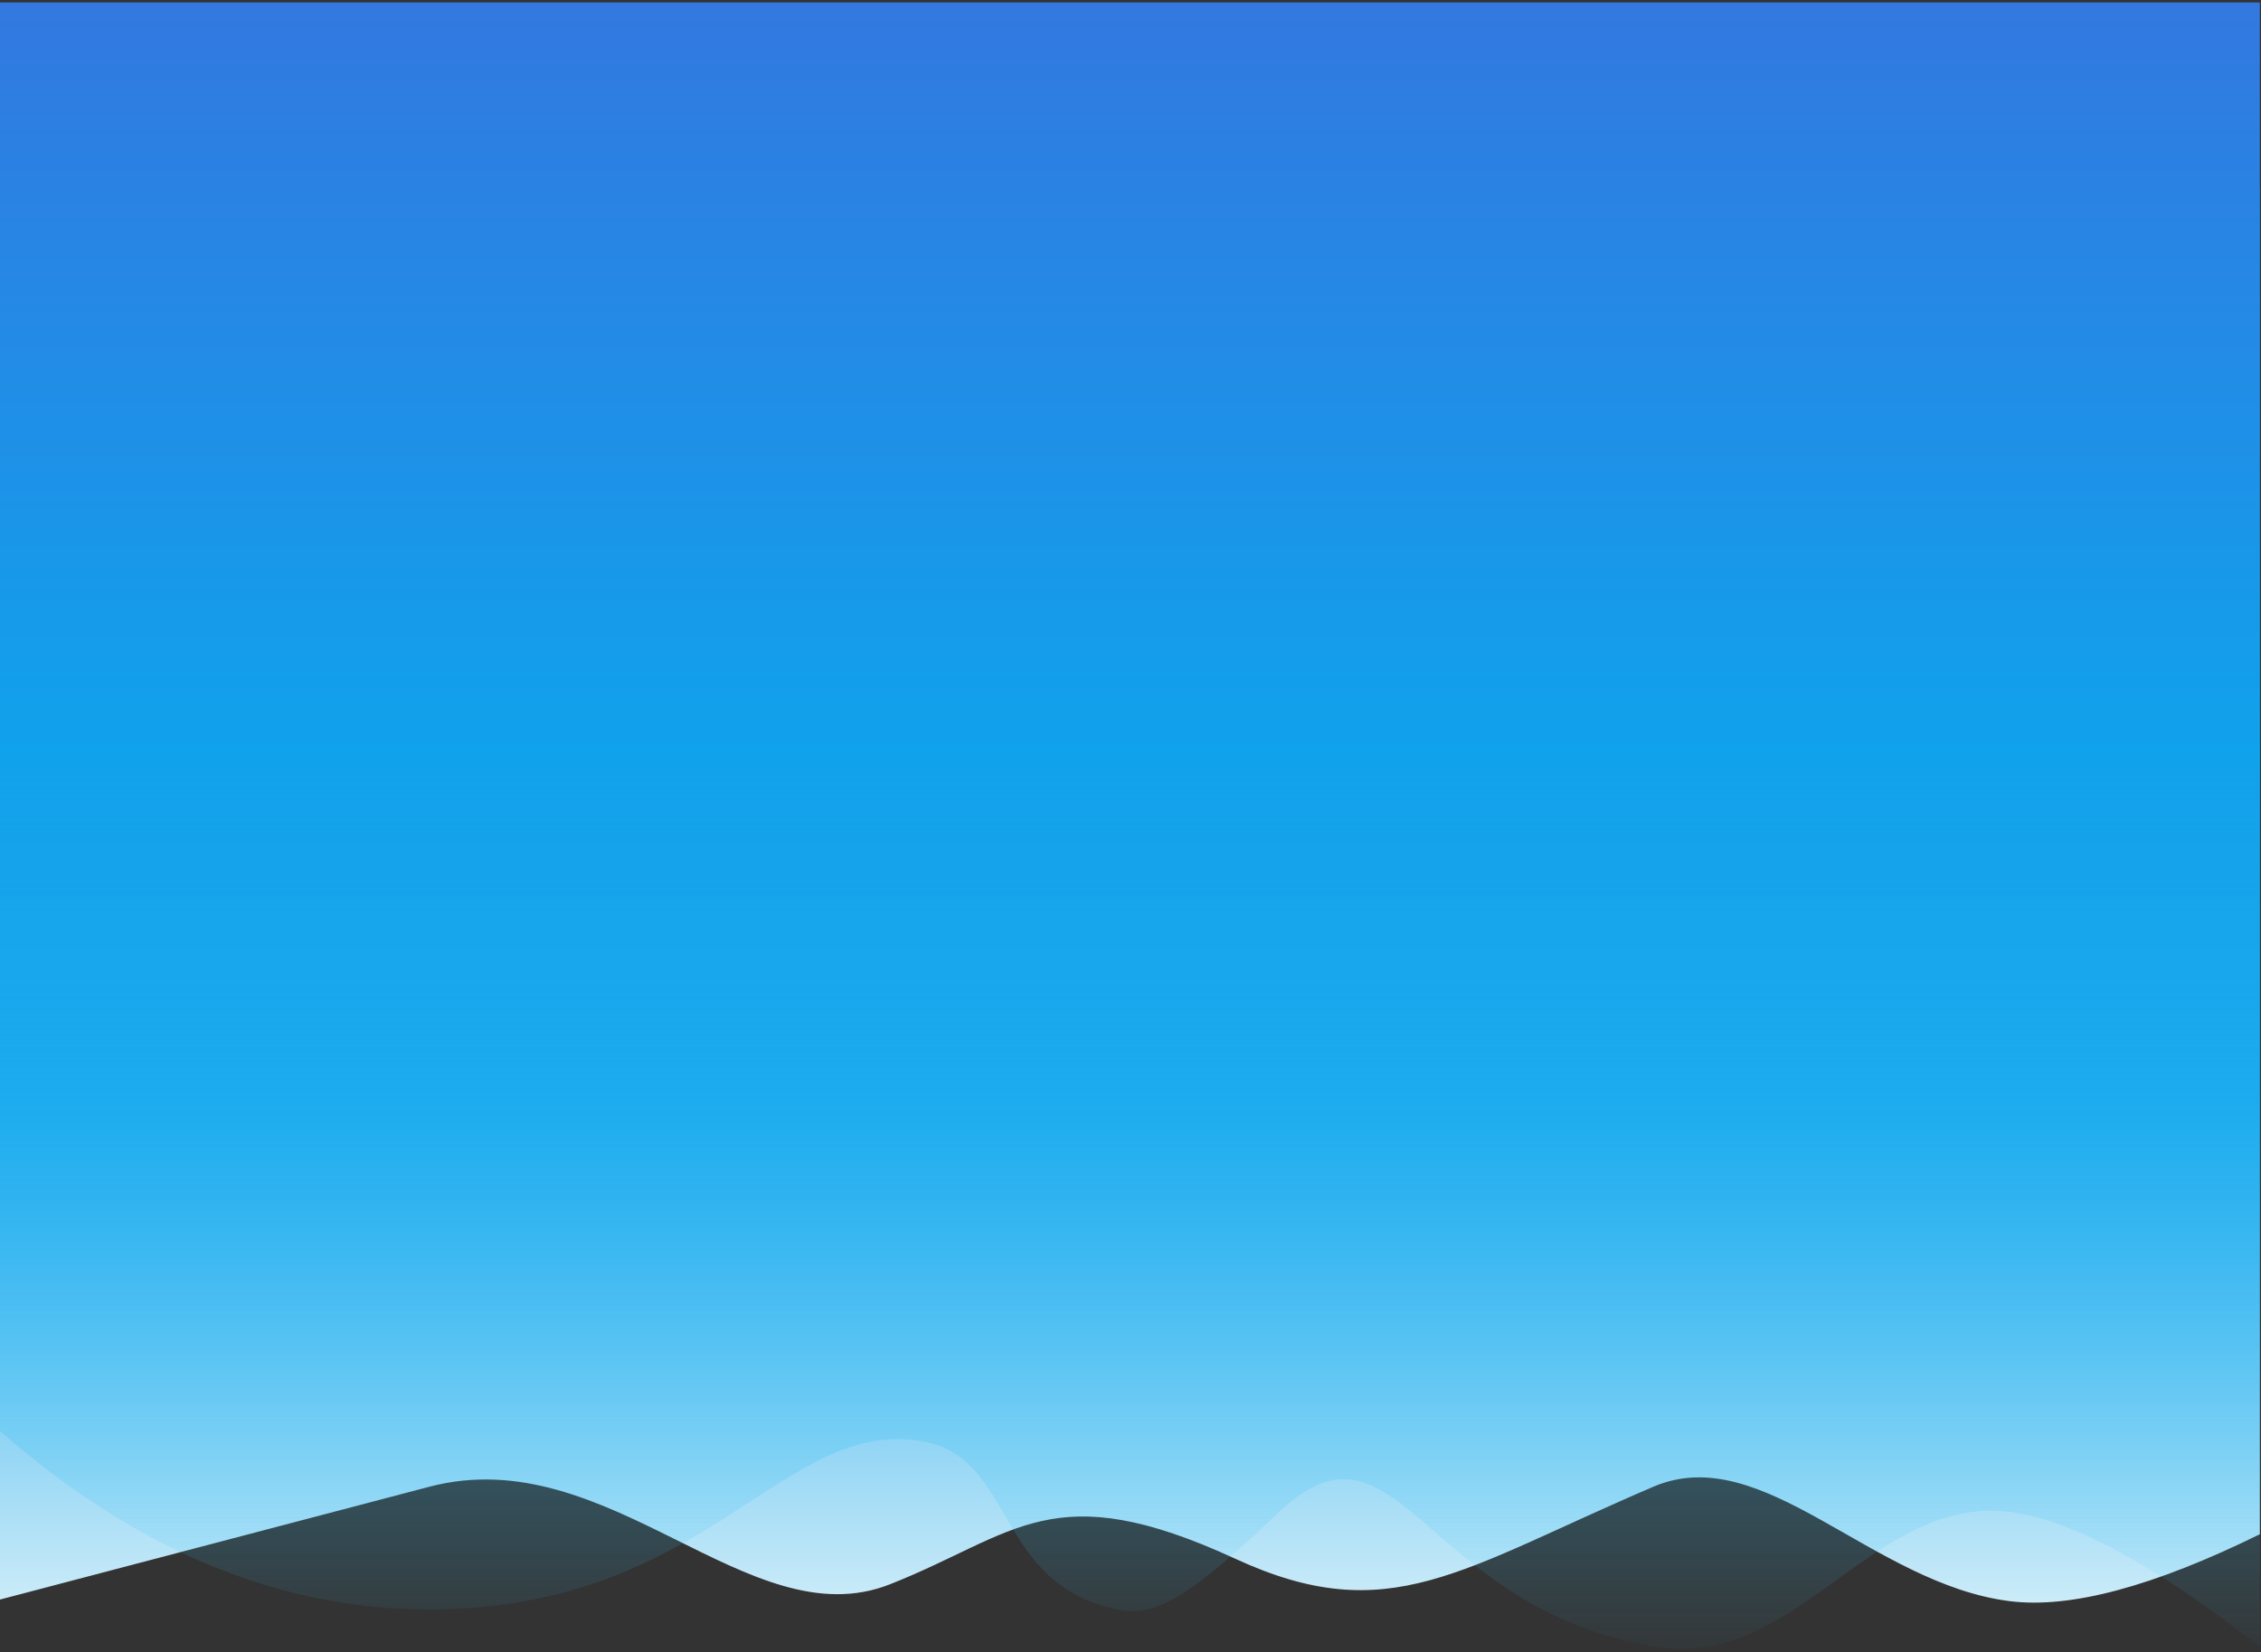 <?xml version="1.0" encoding="UTF-8"?>
<svg width="275px" height="201px" viewBox="0 0 275 201" version="1.1" xmlns="http://www.w3.org/2000/svg" xmlns:xlink="http://www.w3.org/1999/xlink">
    <rect x="0" y="0" width="275" height="201" fill="#333333" stroke="none"/>
    <!-- Generator: Sketch 52.4 (67378) - http://www.bohemiancoding.com/sketch -->
    <title>Group</title>
    <desc>Created with Sketch.</desc>
    <defs>
        <linearGradient x1="50.007%" y1="100%" x2="50.007%" y2="18.286%" id="linearGradient-1">
            <stop stop-color="#D9F2FB" stop-opacity="0.993" offset="0%"></stop>
            <stop stop-color="#10A2EC" offset="46.975%"></stop>
            <stop stop-color="#0F6FBA" offset="100%"></stop>
        </linearGradient>
        <linearGradient x1="50.007%" y1="100%" x2="50.007%" y2="-16.058%" id="linearGradient-2">
            <stop stop-color="#3CC7F7" stop-opacity="0.019" offset="0%"></stop>
            <stop stop-color="#10A2EC" offset="47.487%"></stop>
            <stop stop-color="#3E6ADC" offset="100%"></stop>
        </linearGradient>
    </defs>
    <g id="Landing-Page-Official" stroke="none" stroke-width="1" fill="none" fill-rule="evenodd">
        <g id="Pricing" transform="translate(-136, -315)">
            <g id="Body" transform="translate(-2, 106)">
                <g id="Price-table" transform="translate(108, 180.04)">
                    <g id="Free" transform="translate(30.375, 29.256)">
                        <g id="Group" transform="translate(-4, 0)">
                            <path d="M2.856,22.505 L278.481,22.505 L278.481,186.347 C265.59,192.693 255.468,195.409 248.117,194.495 C231.243,192.397 218.071,174.861 204.727,180.565 C181.191,190.626 172.571,197.955 153.899,189.342 C131.598,179.054 127.274,186.347 111.874,192.435 C94.679,199.232 77.696,174.839 55.867,180.565 C38.264,185.183 20.594,189.826 2.856,194.495 L2.856,22.505 Z" id="Rectangle-3" fill="url(#linearGradient-1)"></path>
                            <path d="M0.569,-4.26325641e-14 L278.481,-4.26325641e-14 L278.481,200.044 C265.967,190.265 256.004,184.818 248.592,183.702 C231.578,181.141 222.381,202.843 205.061,200.044 C176.635,195.45 173.631,169.89 159.137,183.702 C147.775,194.531 143.961,196.413 139.525,195.498 C124.543,192.406 127.119,177.039 115.898,175.052 C98.642,171.996 89.936,195.498 55.739,195.498 C36.406,195.498 18.016,187.342 0.569,171.029 L0.569,-4.26325641e-14 Z" id="Rectangle-3" fill="url(#linearGradient-2)"></path>
                        </g>
                    </g>
                </g>
            </g>
        </g>
    </g>
</svg>